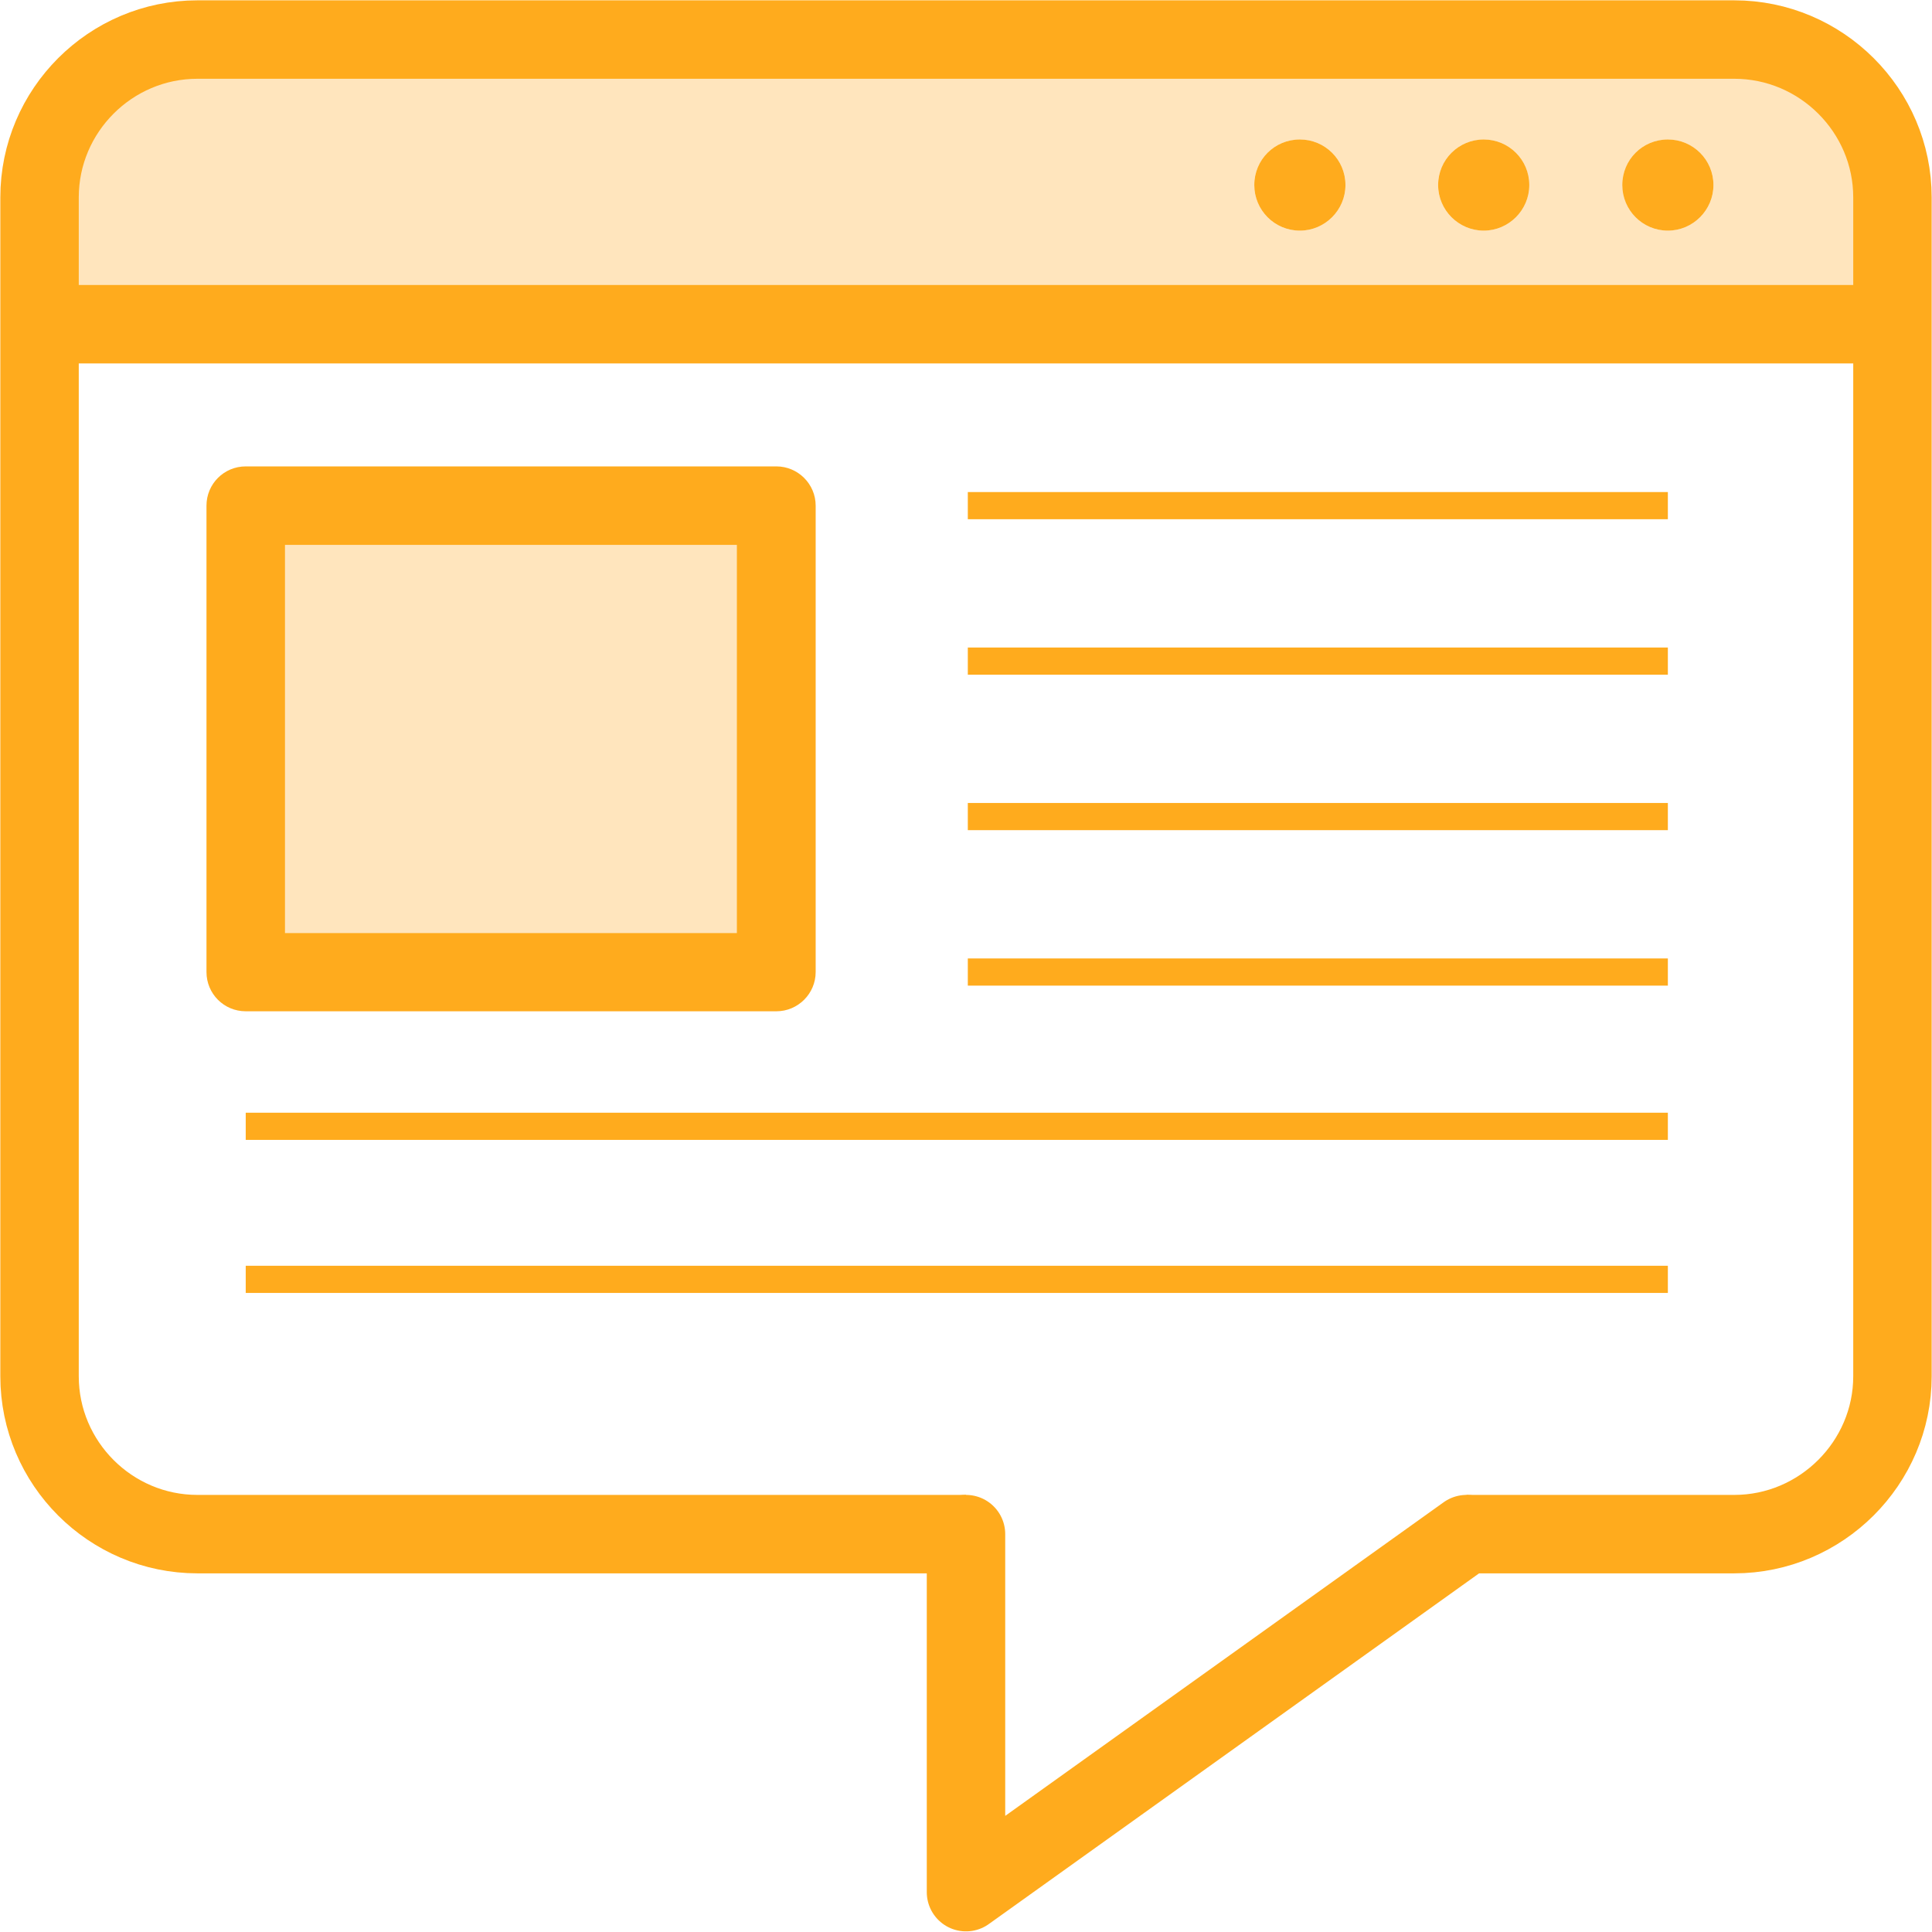 <?xml version="1.0" encoding="UTF-8"?>
<!DOCTYPE svg PUBLIC "-//W3C//DTD SVG 1.1//EN" "http://www.w3.org/Graphics/SVG/1.1/DTD/svg11.dtd">
<!-- Creator: CorelDRAW X8 -->
<svg xmlns="http://www.w3.org/2000/svg" xml:space="preserve" width="64px" height="64px" version="1.1" style="shape-rendering:geometricPrecision; text-rendering:geometricPrecision; image-rendering:optimizeQuality; fill-rule:evenodd; clip-rule:evenodd"
viewBox="0 0 6400 6400"
 xmlns:xlink="http://www.w3.org/1999/xlink">
 <defs>
  <style type="text/css">
   <![CDATA[
    .str2 {stroke:#FFAB1D;stroke-width:90.001}
    .str1 {stroke:#FFAB1D;stroke-width:259.846}
    .str0 {stroke:#FFAB1D;stroke-width:259.846}
    .str3 {stroke:#FFAB1D;stroke-width:259.846;stroke-linecap:round;stroke-linejoin:round}
    .fil0 {fill:none}
    .fil4 {fill:none;fill-rule:nonzero}
    .fil2 {fill:#FFAB1D}
    .fil1 {fill:#FFE5BD}
    .fil3 {fill:#FFAB1D;fill-rule:nonzero}
   ]]>
  </style>
 </defs>
 <g id="Слой_x0020_1">
  <g id="_2199649345296">
   <rect class="fil0" width="6400" height="6400"/>
   <g>
    <path class="fil1" d="M131 1074l6138 0 0 -420c0,-288 -236,-523 -524,-523l-5091 0c-288,0 -523,235 -523,523l0 420zm4024 -461c0,-84 67,-151 151,-151 83,0 151,67 151,151 0,83 -68,151 -151,151 -84,0 -151,-68 -151,-151zm609 0c0,-84 68,-151 151,-151 83,0 151,67 151,151 0,83 -68,151 -151,151 -83,0 -151,-68 -151,-151zm610 0c0,-84 67,-151 151,-151 83,0 151,67 151,151 0,83 -68,151 -151,151 -84,0 -151,-68 -151,-151z"/>
    <path class="fil0 str0" d="M3200 5082l-2546 0c-288,0 -523,-235 -523,-523l0 -3905c0,-288 235,-523 523,-523l5091 0c288,0 524,235 524,523l0 3905c0,287 -236,523 -524,523l-887 0"/>
    <line class="fil0 str1" x1="131" y1="1074" x2="6269" y2= "1074" />
    <g>
     <path class="fil2" d="M5525 462c83,0 151,67 151,151 0,83 -68,151 -151,151 -84,0 -151,-68 -151,-151 0,-84 67,-151 151,-151z"/>
     <path class="fil2" d="M4915 462c83,0 151,67 151,151 0,83 -68,151 -151,151 -83,0 -151,-68 -151,-151 0,-84 68,-151 151,-151z"/>
     <path class="fil2" d="M4306 462c83,0 151,67 151,151 0,83 -68,151 -151,151 -84,0 -151,-68 -151,-151 0,-84 67,-151 151,-151z"/>
    </g>
    <g>
     <polygon class="fil1" points="814,3220 2572,3220 2572,1675 814,1675 "/>
     <path id="1" class="fil3" d="M2572 3350l-1758 0 0 -259 1758 0 130 129 -130 130zm0 -259c71,0 130,58 130,129 0,72 -59,130 -130,130l0 -259zm130 -1416l0 1545 -261 0 0 -1545 131 -130 130 130zm-261 0c0,-72 59,-130 131,-130 71,0 130,58 130,130l-261 0zm-1627 -130l1758 0 0 260 -1758 0 -130 -130 130 -130zm0 260c-72,0 -130,-58 -130,-130 0,-72 58,-130 130,-130l0 260zm-130 1415l0 -1545 260 0 0 1545 -130 130 -130 -130zm260 0c0,72 -58,130 -130,130 -72,0 -130,-58 -130,-130l260 0z"/>
    </g>
    <g>
     <line class="fil4 str2" x1="814" y1="4238" x2="5525" y2= "4238" />
    </g>
    <g>
     <line class="fil4 str2" x1="814" y1="3731" x2="5525" y2= "3731" />
    </g>
    <g>
     <line class="fil4 str2" x1="3206" y1="2705" x2="5525" y2= "2705" />
    </g>
    <g>
     <line class="fil4 str2" x1="3206" y1="2190" x2="5525" y2= "2190" />
    </g>
    <polyline class="fil0 str3" points="3200,5082 3200,6268 4858,5082 "/>
    <g>
     <line class="fil4 str2" x1="3206" y1="3220" x2="5525" y2= "3220" />
    </g>
    <g>
     <line class="fil4 str2" x1="3206" y1="1675" x2="5525" y2= "1675" />
    </g>
   </g>
  </g>
 </g>
</svg>
